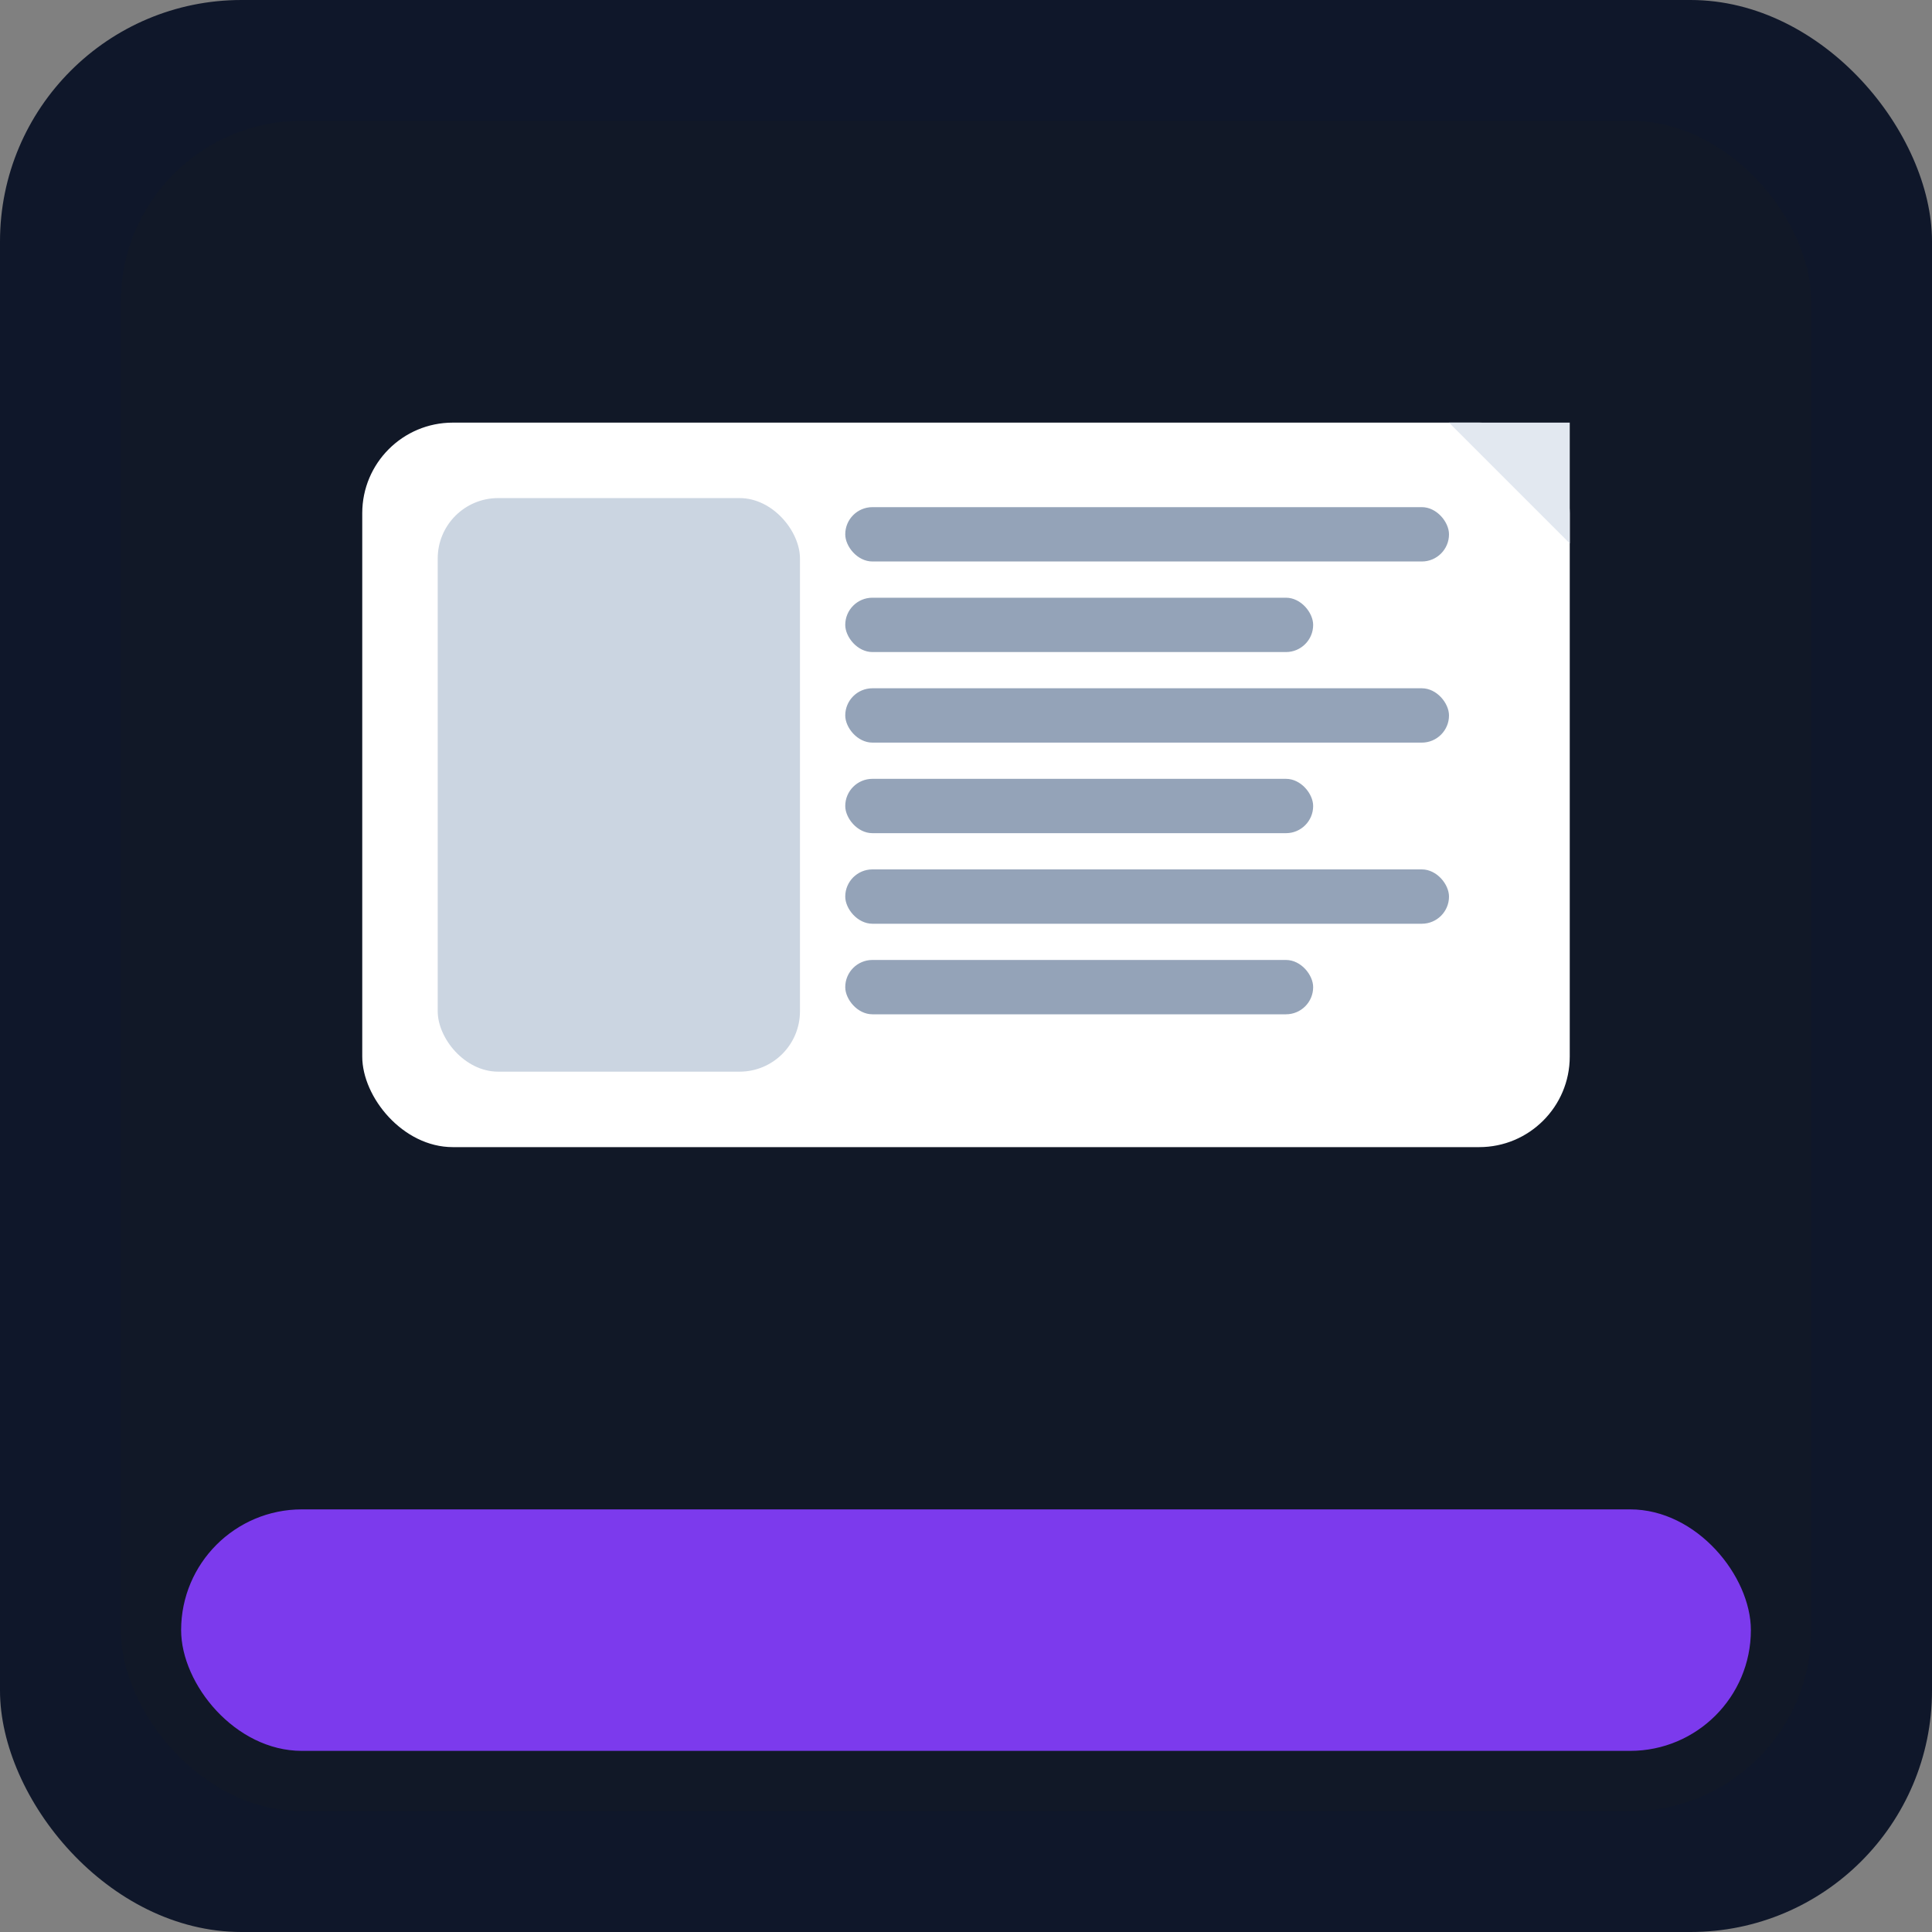 <svg xmlns="http://www.w3.org/2000/svg" viewBox="0 0 64 64">
  <rect x="0" y="0" width="64" height="64" fill="#808080" stroke="none"/>
  <defs>
    <style>
      .bg{fill:#0f172a} .card{fill:#111827} .paper{fill:#fff} .line{fill:#94a3b8} .pic{fill:#cbd5e1} .tick{fill:#7c3aed}
    </style>
  </defs>
  <rect class="bg" width="64" height="64" rx="8"/>
  <rect class="card" x="4" y="4" width="56" height="56" rx="6"/>
  <rect class="paper" x="12" y="14" width="40" height="24" rx="3"/>
  <polygon fill="#e2e8f0" points="48,14 52,14 52,18"/>
  <rect class="pic" x="14.5" y="16.5" width="12" height="19" rx="2"/>
  <!-- lines -->
  <rect class="line" x="28" y="16.8" width="20" height="1.8" rx="0.9"/>
  <rect class="line" x="28" y="19.8" width="15.5" height="1.8" rx="0.9"/>
  <rect class="line" x="28" y="22.8" width="20" height="1.8" rx="0.9"/>
  <rect class="line" x="28" y="25.8" width="15.5" height="1.8" rx="0.9"/>
  <rect class="line" x="28" y="28.8" width="20" height="1.8" rx="0.9"/>
  <rect class="line" x="28" y="31.8" width="15.5" height="1.8" rx="0.9"/>
  <!-- ticker -->
  <rect class="tick" x="6" y="50" width="52" height="8" rx="4"/>
</svg>